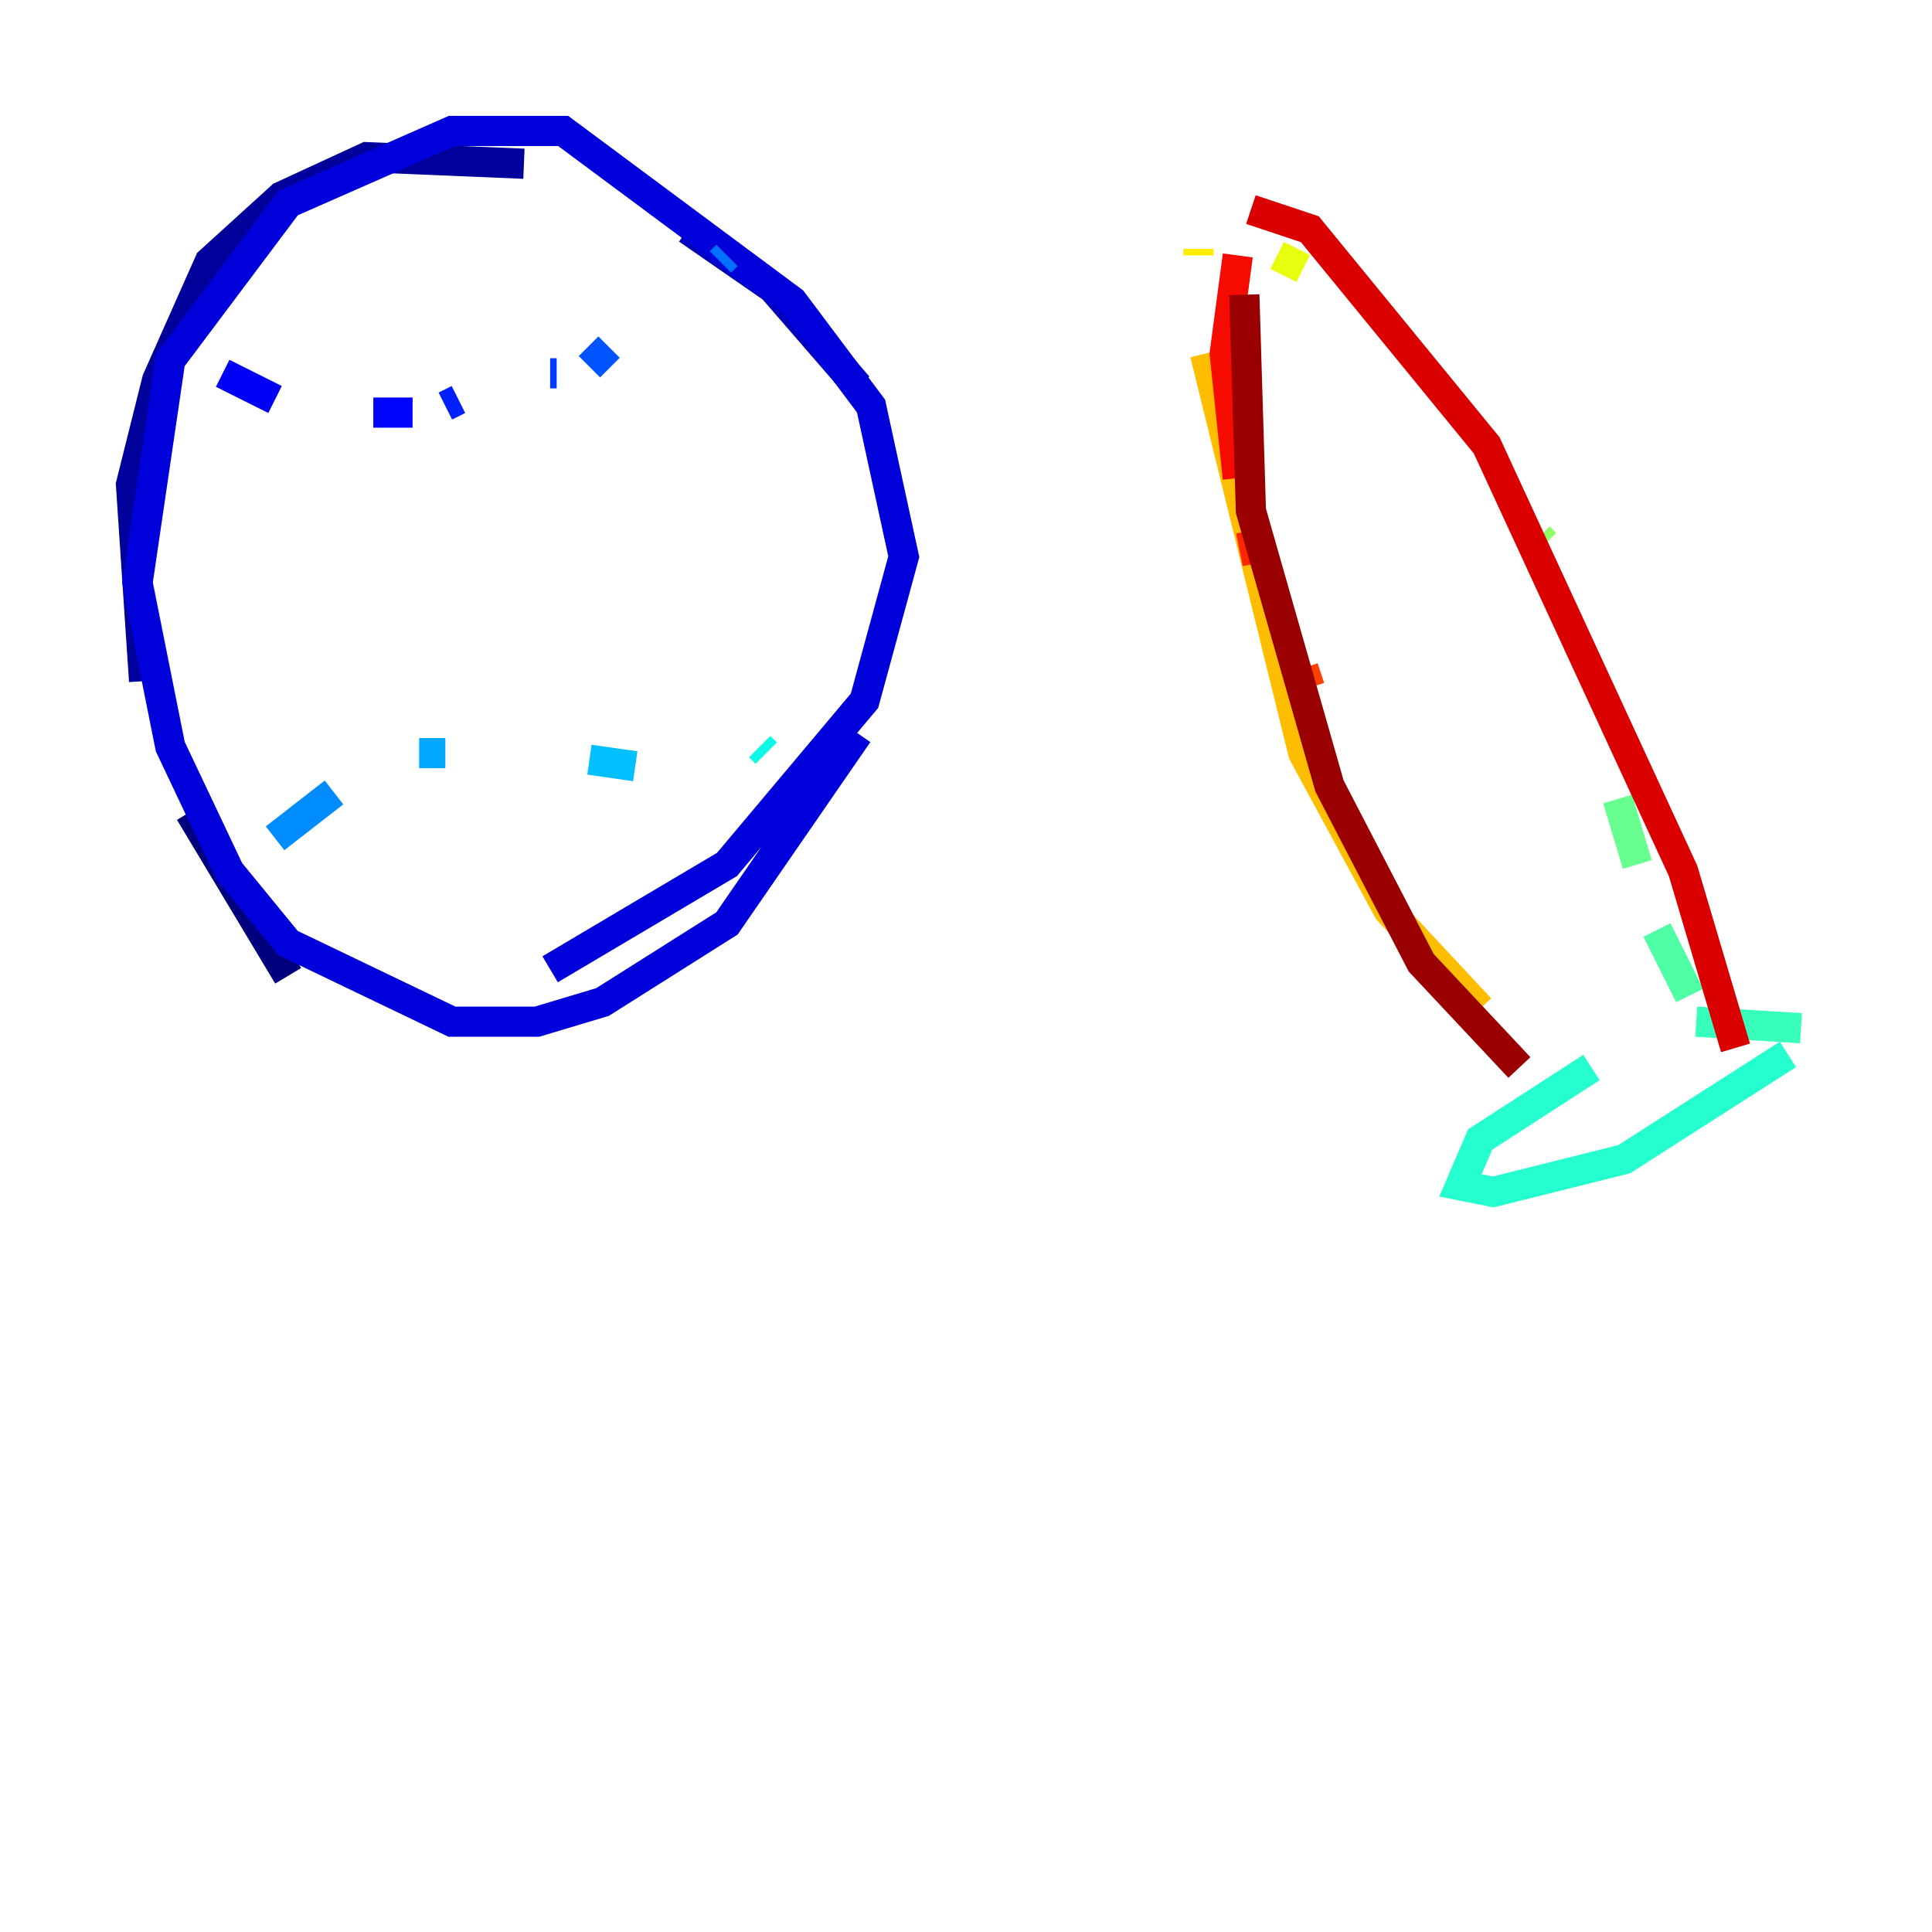 <?xml version="1.0" encoding="utf-8" ?>
<svg baseProfile="tiny" height="128" version="1.2" viewBox="0,0,128,128" width="128" xmlns="http://www.w3.org/2000/svg" xmlns:ev="http://www.w3.org/2001/xml-events" xmlns:xlink="http://www.w3.org/1999/xlink"><defs /><polyline fill="none" points="19.091,64.651 12.583,53.803" stroke="#00007f" stroke-width="2" /><polyline fill="none" points="9.546,45.125 8.678,32.108 10.414,25.166 13.885,17.356 18.658,13.017 24.298,10.414 34.712,10.848" stroke="#00009a" stroke-width="2" /><polyline fill="none" points="45.559,15.186 51.2,19.091 56.841,25.6" stroke="#0000ba" stroke-width="2" /><polyline fill="none" points="56.841,48.597 48.163,61.18 39.919,66.386 35.58,67.688 29.939,67.688 19.091,62.481 15.186,57.709 11.281,49.464 9.112,38.617 11.281,23.864 19.091,13.451 29.939,8.678 37.315,8.678 52.502,19.959 57.709,26.902 59.878,36.881 57.275,46.427 48.163,57.275 36.447,64.217" stroke="#0000da" stroke-width="2" /><polyline fill="none" points="14.752,24.732 18.224,26.468" stroke="#0000f5" stroke-width="2" /><polyline fill="none" points="24.732,27.336 27.336,27.336" stroke="#0004ff" stroke-width="2" /><polyline fill="none" points="29.505,26.902 30.373,26.468" stroke="#0020ff" stroke-width="2" /><polyline fill="none" points="36.447,24.732 36.881,24.732" stroke="#003cff" stroke-width="2" /><polyline fill="none" points="39.051,24.298 40.352,22.997" stroke="#0054ff" stroke-width="2" /><polyline fill="none" points="47.729,17.356 48.163,16.922" stroke="#0070ff" stroke-width="2" /><polyline fill="none" points="18.224,55.539 22.129,52.502" stroke="#008cff" stroke-width="2" /><polyline fill="none" points="27.77,49.898 29.505,49.898" stroke="#00a8ff" stroke-width="2" /><polyline fill="none" points="39.051,50.332 42.088,50.766" stroke="#00c0ff" stroke-width="2" /><polyline fill="none" points="50.332,49.898 50.332,49.898" stroke="#00dcfe" stroke-width="2" /><polyline fill="none" points="50.332,49.464 50.766,49.898" stroke="#0ff8e7" stroke-width="2" /><polyline fill="none" points="105.437,70.725 98.061,75.498 96.759,78.536 98.929,78.969 107.607,76.8 118.454,69.858" stroke="#25ffd0" stroke-width="2" /><polyline fill="none" points="119.322,68.122 112.38,67.688" stroke="#39ffbd" stroke-width="2" /><polyline fill="none" points="111.946,65.953 109.776,61.614" stroke="#4fffa6" stroke-width="2" /><polyline fill="none" points="108.475,57.275 107.173,52.936" stroke="#66ff90" stroke-width="2" /><polyline fill="none" points="104.136,40.352 104.136,40.352" stroke="#7cff79" stroke-width="2" /><polyline fill="none" points="102.4,36.014 101.966,35.58" stroke="#90ff66" stroke-width="2" /><polyline fill="none" points="98.061,28.203 98.061,28.203" stroke="#a6ff4f" stroke-width="2" /><polyline fill="none" points="95.891,25.166 95.891,25.166" stroke="#bdff39" stroke-width="2" /><polyline fill="none" points="89.383,19.525 89.383,19.525" stroke="#d0ff25" stroke-width="2" /><polyline fill="none" points="86.346,17.79 84.61,16.922" stroke="#e7ff0f" stroke-width="2" /><polyline fill="none" points="79.403,16.488 79.403,16.922" stroke="#feed00" stroke-width="2" /><polyline fill="none" points="79.403,19.525 79.403,19.525" stroke="#ffd300" stroke-width="2" /><polyline fill="none" points="79.837,23.43 86.346,49.898 91.986,60.312 98.061,66.82" stroke="#ffbd00" stroke-width="2" /><polyline fill="none" points="101.532,69.424 101.532,69.424" stroke="#ffa300" stroke-width="2" /><polyline fill="none" points="96.325,63.783 96.325,63.783" stroke="#ff8900" stroke-width="2" /><polyline fill="none" points="92.42,57.709 92.42,57.709" stroke="#ff6f00" stroke-width="2" /><polyline fill="none" points="89.383,52.068 89.383,52.068" stroke="#ff5900" stroke-width="2" /><polyline fill="none" points="86.78,45.559 86.346,44.258" stroke="#ff3f00" stroke-width="2" /><polyline fill="none" points="83.308,37.315 82.875,35.146" stroke="#ff2500" stroke-width="2" /><polyline fill="none" points="82.007,31.675 81.139,23.43 82.007,16.922" stroke="#f50b00" stroke-width="2" /><polyline fill="none" points="82.875,13.885 86.78,15.186 98.495,29.505 111.512,57.709 114.983,69.424" stroke="#da0000" stroke-width="2" /><polyline fill="none" points="114.549,72.027 114.549,72.027" stroke="#ba0000" stroke-width="2" /><polyline fill="none" points="82.441,19.525 82.875,33.844 88.081,52.068 94.156,63.783 100.664,70.725" stroke="#9a0000" stroke-width="2" /><polyline fill="none" points="78.102,17.79 78.102,17.79" stroke="#7f0000" stroke-width="2" /></svg>